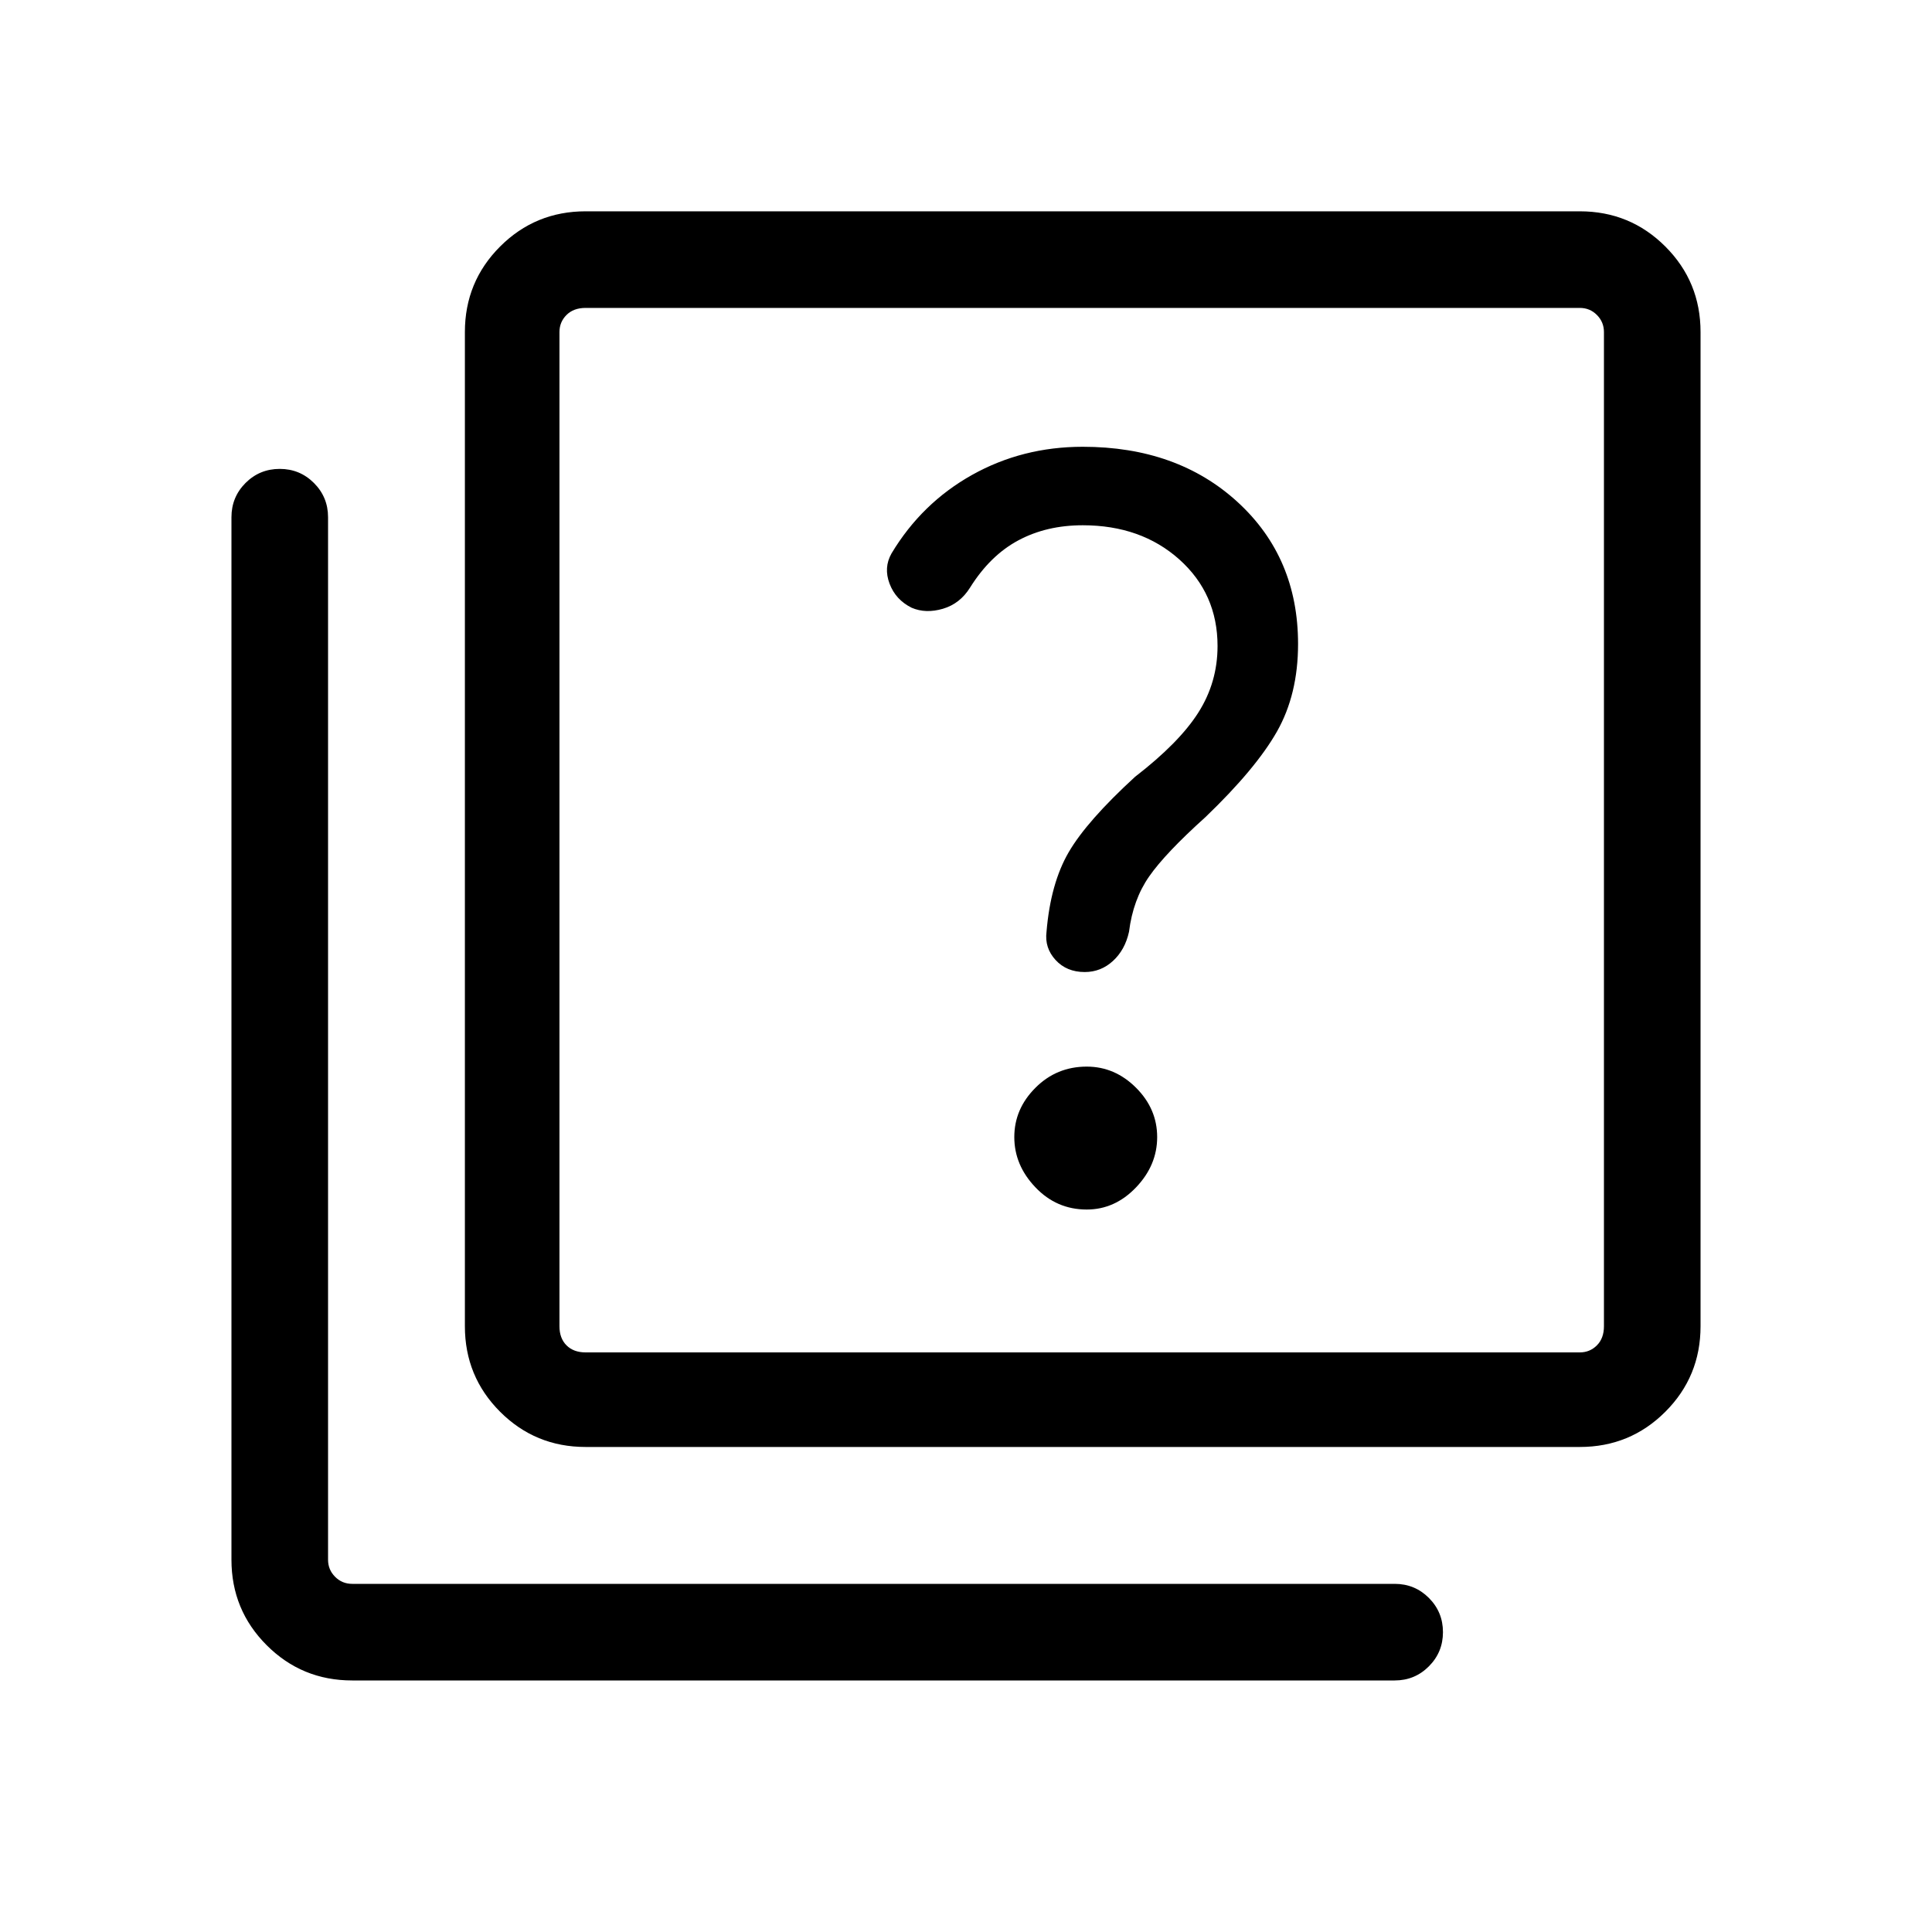 <svg xmlns="http://www.w3.org/2000/svg" height="40" width="40"><path d="M22.458 20.125Q22.792 20.125 23.042 19.896Q23.292 19.667 23.375 19.292Q23.458 18.625 23.792 18.146Q24.125 17.667 24.958 16.917Q26 15.917 26.438 15.146Q26.875 14.375 26.875 13.333Q26.875 11.542 25.625 10.396Q24.375 9.25 22.417 9.25Q21.167 9.25 20.125 9.833Q19.083 10.417 18.458 11.458Q18.292 11.75 18.417 12.083Q18.542 12.417 18.875 12.583Q19.167 12.708 19.521 12.604Q19.875 12.5 20.083 12.167Q20.5 11.5 21.083 11.188Q21.667 10.875 22.417 10.875Q23.625 10.875 24.417 11.583Q25.208 12.292 25.208 13.375Q25.208 14.125 24.812 14.75Q24.417 15.375 23.5 16.083Q22.5 17 22.125 17.646Q21.75 18.292 21.667 19.292Q21.625 19.625 21.854 19.875Q22.083 20.125 22.458 20.125ZM22.5 25.042Q23.083 25.042 23.521 24.583Q23.958 24.125 23.958 23.542Q23.958 22.958 23.521 22.521Q23.083 22.083 22.5 22.083Q21.875 22.083 21.438 22.521Q21 22.958 21 23.542Q21 24.125 21.438 24.583Q21.875 25.042 22.5 25.042ZM12.125 29.958Q11.083 29.958 10.354 29.229Q9.625 28.5 9.625 27.458V6.875Q9.625 5.833 10.354 5.104Q11.083 4.375 12.125 4.375H32.708Q33.75 4.375 34.479 5.104Q35.208 5.833 35.208 6.875V27.458Q35.208 28.5 34.479 29.229Q33.75 29.958 32.708 29.958ZM12.125 28H32.708Q32.917 28 33.062 27.854Q33.208 27.708 33.208 27.458V6.875Q33.208 6.667 33.062 6.521Q32.917 6.375 32.708 6.375H12.125Q11.875 6.375 11.729 6.521Q11.583 6.667 11.583 6.875V27.458Q11.583 27.708 11.729 27.854Q11.875 28 12.125 28ZM7.292 34.792Q6.25 34.792 5.521 34.062Q4.792 33.333 4.792 32.292V10.708Q4.792 10.292 5.083 10Q5.375 9.708 5.792 9.708Q6.208 9.708 6.5 10Q6.792 10.292 6.792 10.708V32.292Q6.792 32.5 6.938 32.646Q7.083 32.792 7.292 32.792H28.875Q29.292 32.792 29.583 33.083Q29.875 33.375 29.875 33.792Q29.875 34.208 29.583 34.5Q29.292 34.792 28.875 34.792ZM11.583 6.375Q11.583 6.375 11.583 6.521Q11.583 6.667 11.583 6.875V27.458Q11.583 27.708 11.583 27.854Q11.583 28 11.583 28Q11.583 28 11.583 27.854Q11.583 27.708 11.583 27.458V6.875Q11.583 6.667 11.583 6.521Q11.583 6.375 11.583 6.375Z"/></svg>